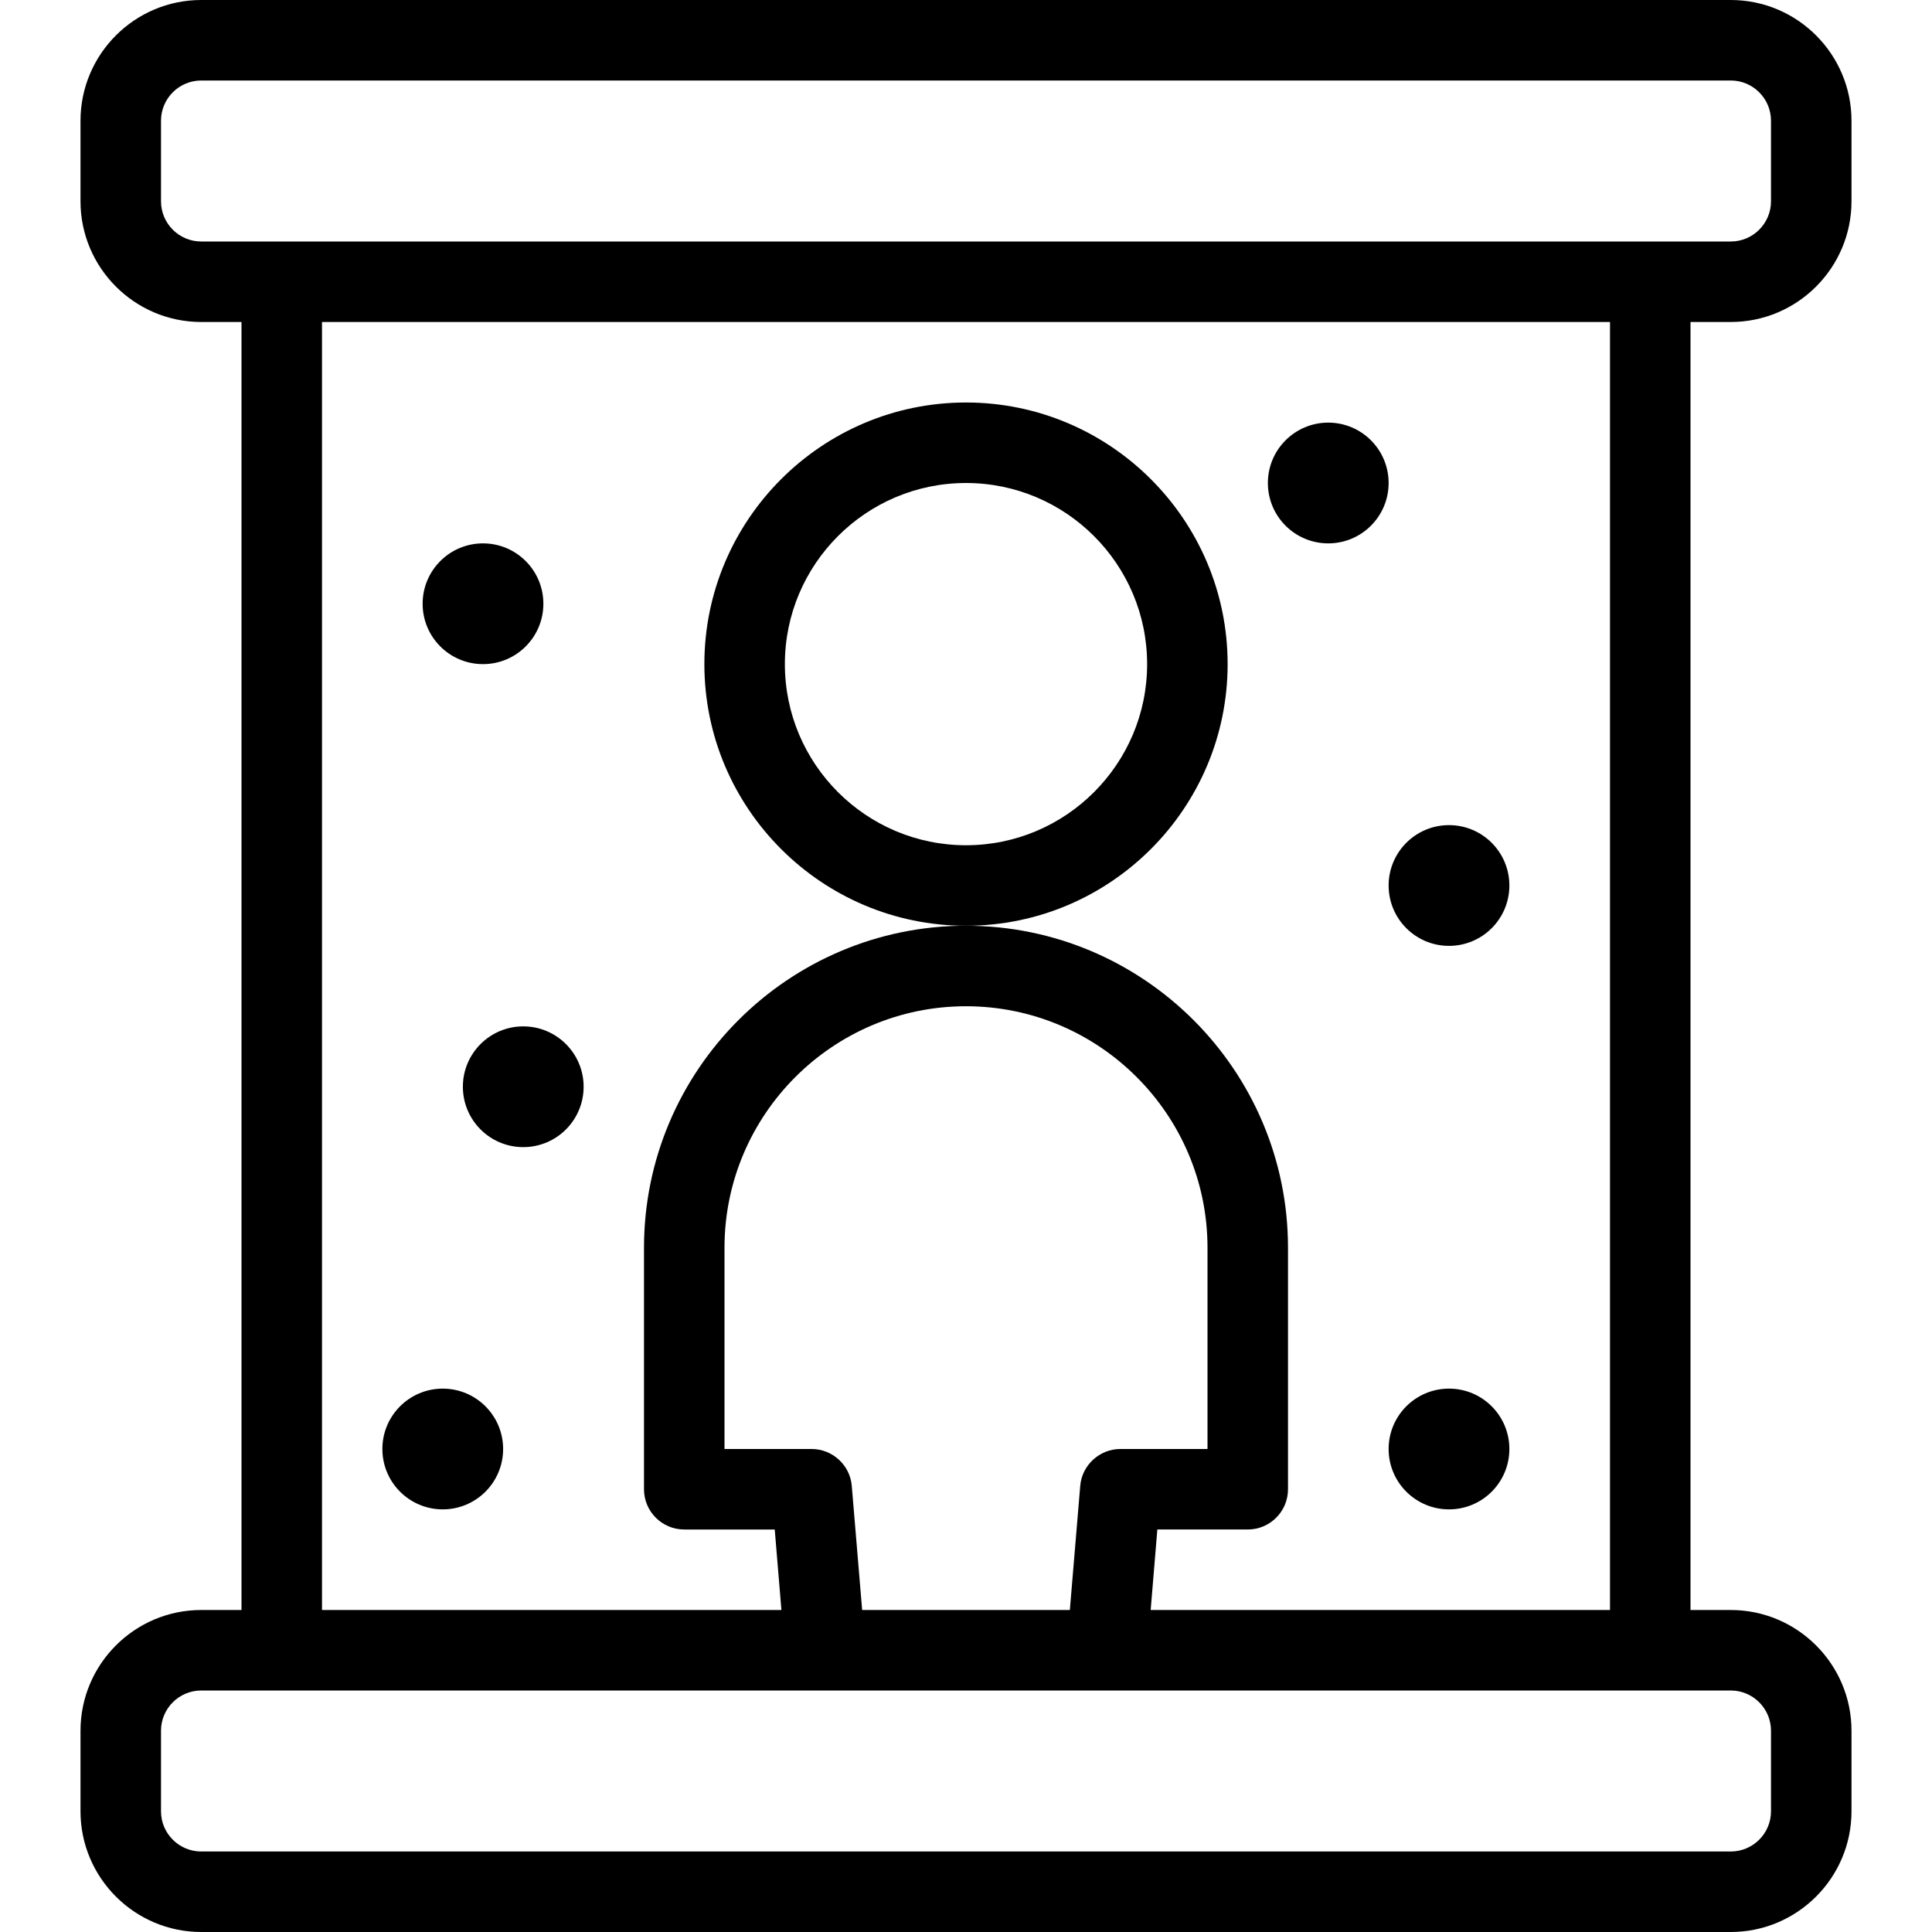<?xml version="1.0" encoding="utf-8"?>
<!-- Generator: Adobe Illustrator 22.1.0, SVG Export Plug-In . SVG Version: 6.00 Build 0)  -->
<svg version="1.1" id="Layer_1" xmlns="http://www.w3.org/2000/svg" xmlns:xlink="http://www.w3.org/1999/xlink" x="0px" y="0px"
	 viewBox="0 0 24 24" style="enable-background:new 0 0 24 24;" xml:space="preserve">
<g>
	<title>user-polaroid</title>
	<path d="M2.5,24C1.673,24,1,23.327,1,22.5v-1C1,20.673,1.673,20,2.5,20H3V4H2.5C1.673,4,1,3.327,1,2.5v-1C1,0.673,1.673,0,2.5,0h19
		C22.327,0,23,0.673,23,1.5v1C23,3.327,22.327,4,21.5,4H21v16h0.5c0.827,0,1.5,0.673,1.5,1.5v1c0,0.827-0.673,1.5-1.5,1.5H2.5z
		 M2.5,21C2.224,21,2,21.224,2,21.5v1C2,22.776,2.224,23,2.5,23h19c0.276,0,0.5-0.224,0.5-0.5v-1c0-0.276-0.224-0.5-0.5-0.5H2.5z
		 M20,20V4H4v16h5.707l-0.083-1H8.5C8.224,19,8,18.776,8,18.5v-3c0-2.206,1.794-4,4-4s4,1.794,4,4v3c0,0.276-0.224,0.5-0.5,0.5
		h-1.123l-0.083,1H20z M13.29,20l0.129-1.542C13.44,18.201,13.659,18,13.917,18H15v-2.5c0-1.654-1.346-3-3-3c-1.654,0-3,1.346-3,3
		V18h1.083c0.258,0,0.477,0.201,0.498,0.458L10.71,20H13.29z M2.5,1C2.224,1,2,1.224,2,1.5v1C2,2.776,2.224,3,2.5,3h19
		C21.776,3,22,2.776,22,2.5v-1C22,1.224,21.776,1,21.5,1H2.5z"/>
	<circle cx="16.5" cy="6" r="0.75"/>
	<circle cx="18" cy="11" r="0.75"/>
	<circle cx="6.5" cy="13.5" r="0.75"/>
	<circle cx="5.5" cy="18" r="0.75"/>
	<circle cx="6" cy="7.5" r="0.75"/>
	<circle cx="18" cy="18" r="0.75"/>
	<path d="M12,11.5c-1.792,0-3.25-1.458-3.25-3.25S10.208,5,12,5c1.792,0,3.25,1.458,3.25,3.25S13.792,11.5,12,11.5z M12,6
		c-1.241,0-2.25,1.009-2.25,2.25S10.759,10.5,12,10.5c1.241,0,2.25-1.009,2.25-2.25S13.241,6,12,6z"/>
</g>
</svg>
